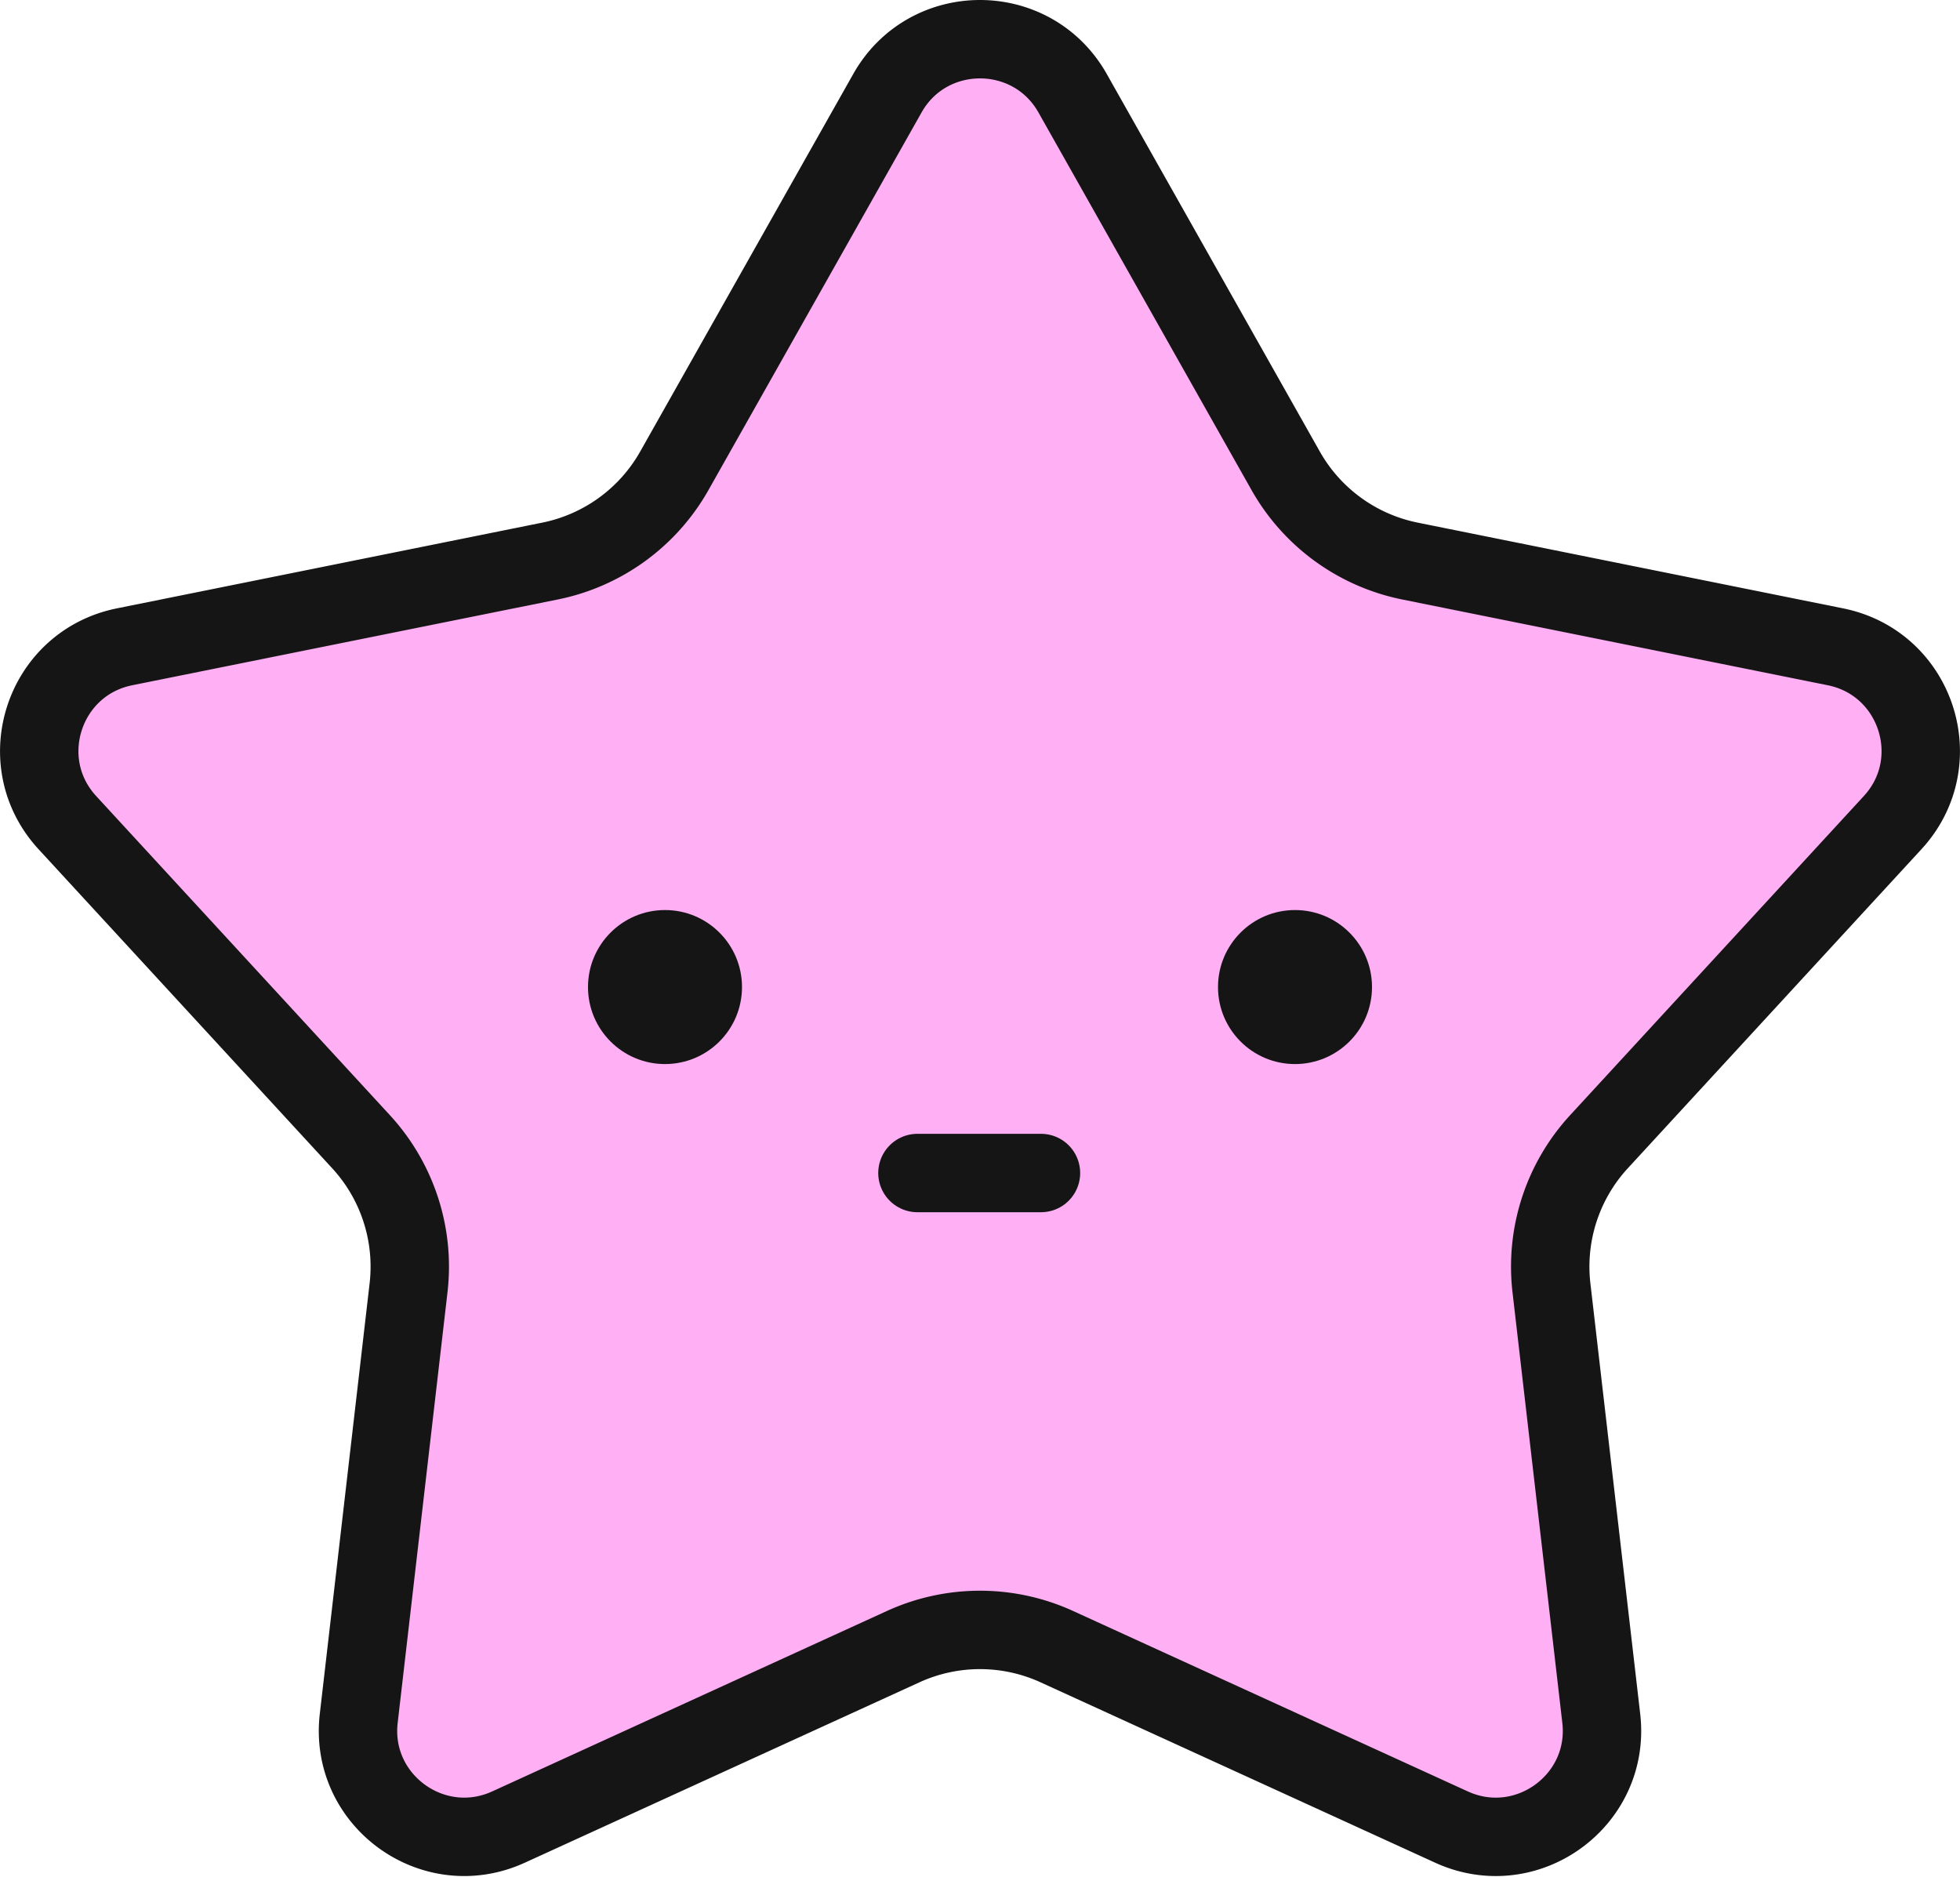 <svg xmlns="http://www.w3.org/2000/svg" width="2000" height="1915" fill="none"><path fill="#ffaff3" stroke="#151515" stroke-width="80" d="M905.504 95.13c41.483-73.507 147.506-73.507 188.996 0l217.42 385.27c26.9 47.672 73.23 81.278 126.9 92.095l434.05 87.471c82.87 16.699 115.52 117.344 58.4 179.399L1631.6 1164.95a188.151 188.151 0 0 0-48.49 149.06l50.83 439.33c9.69 83.71-75.98 146.04-152.89 110.88l-402.64-184.05a188.552 188.552 0 0 0-156.823 0l-402.634 184.05c-76.916 35.15-162.584-27.17-152.898-110.88l50.837-439.33c6.292-54.37-11.413-108.78-48.488-149.06L68.725 839.366c-57.118-62.055-24.463-162.7 58.403-179.399l434.052-87.471c53.674-10.817 100-44.423 126.902-92.095L905.504 95.13Z"/><circle cx="678.571" cy="1007.14" r="78.571" fill="#151515"/><circle cx="1321.43" cy="1007.14" r="78.571" fill="#151515"/><path stroke="#151515" stroke-linecap="round" stroke-width="80" d="M936.158 1196.89h126.052"/></svg>